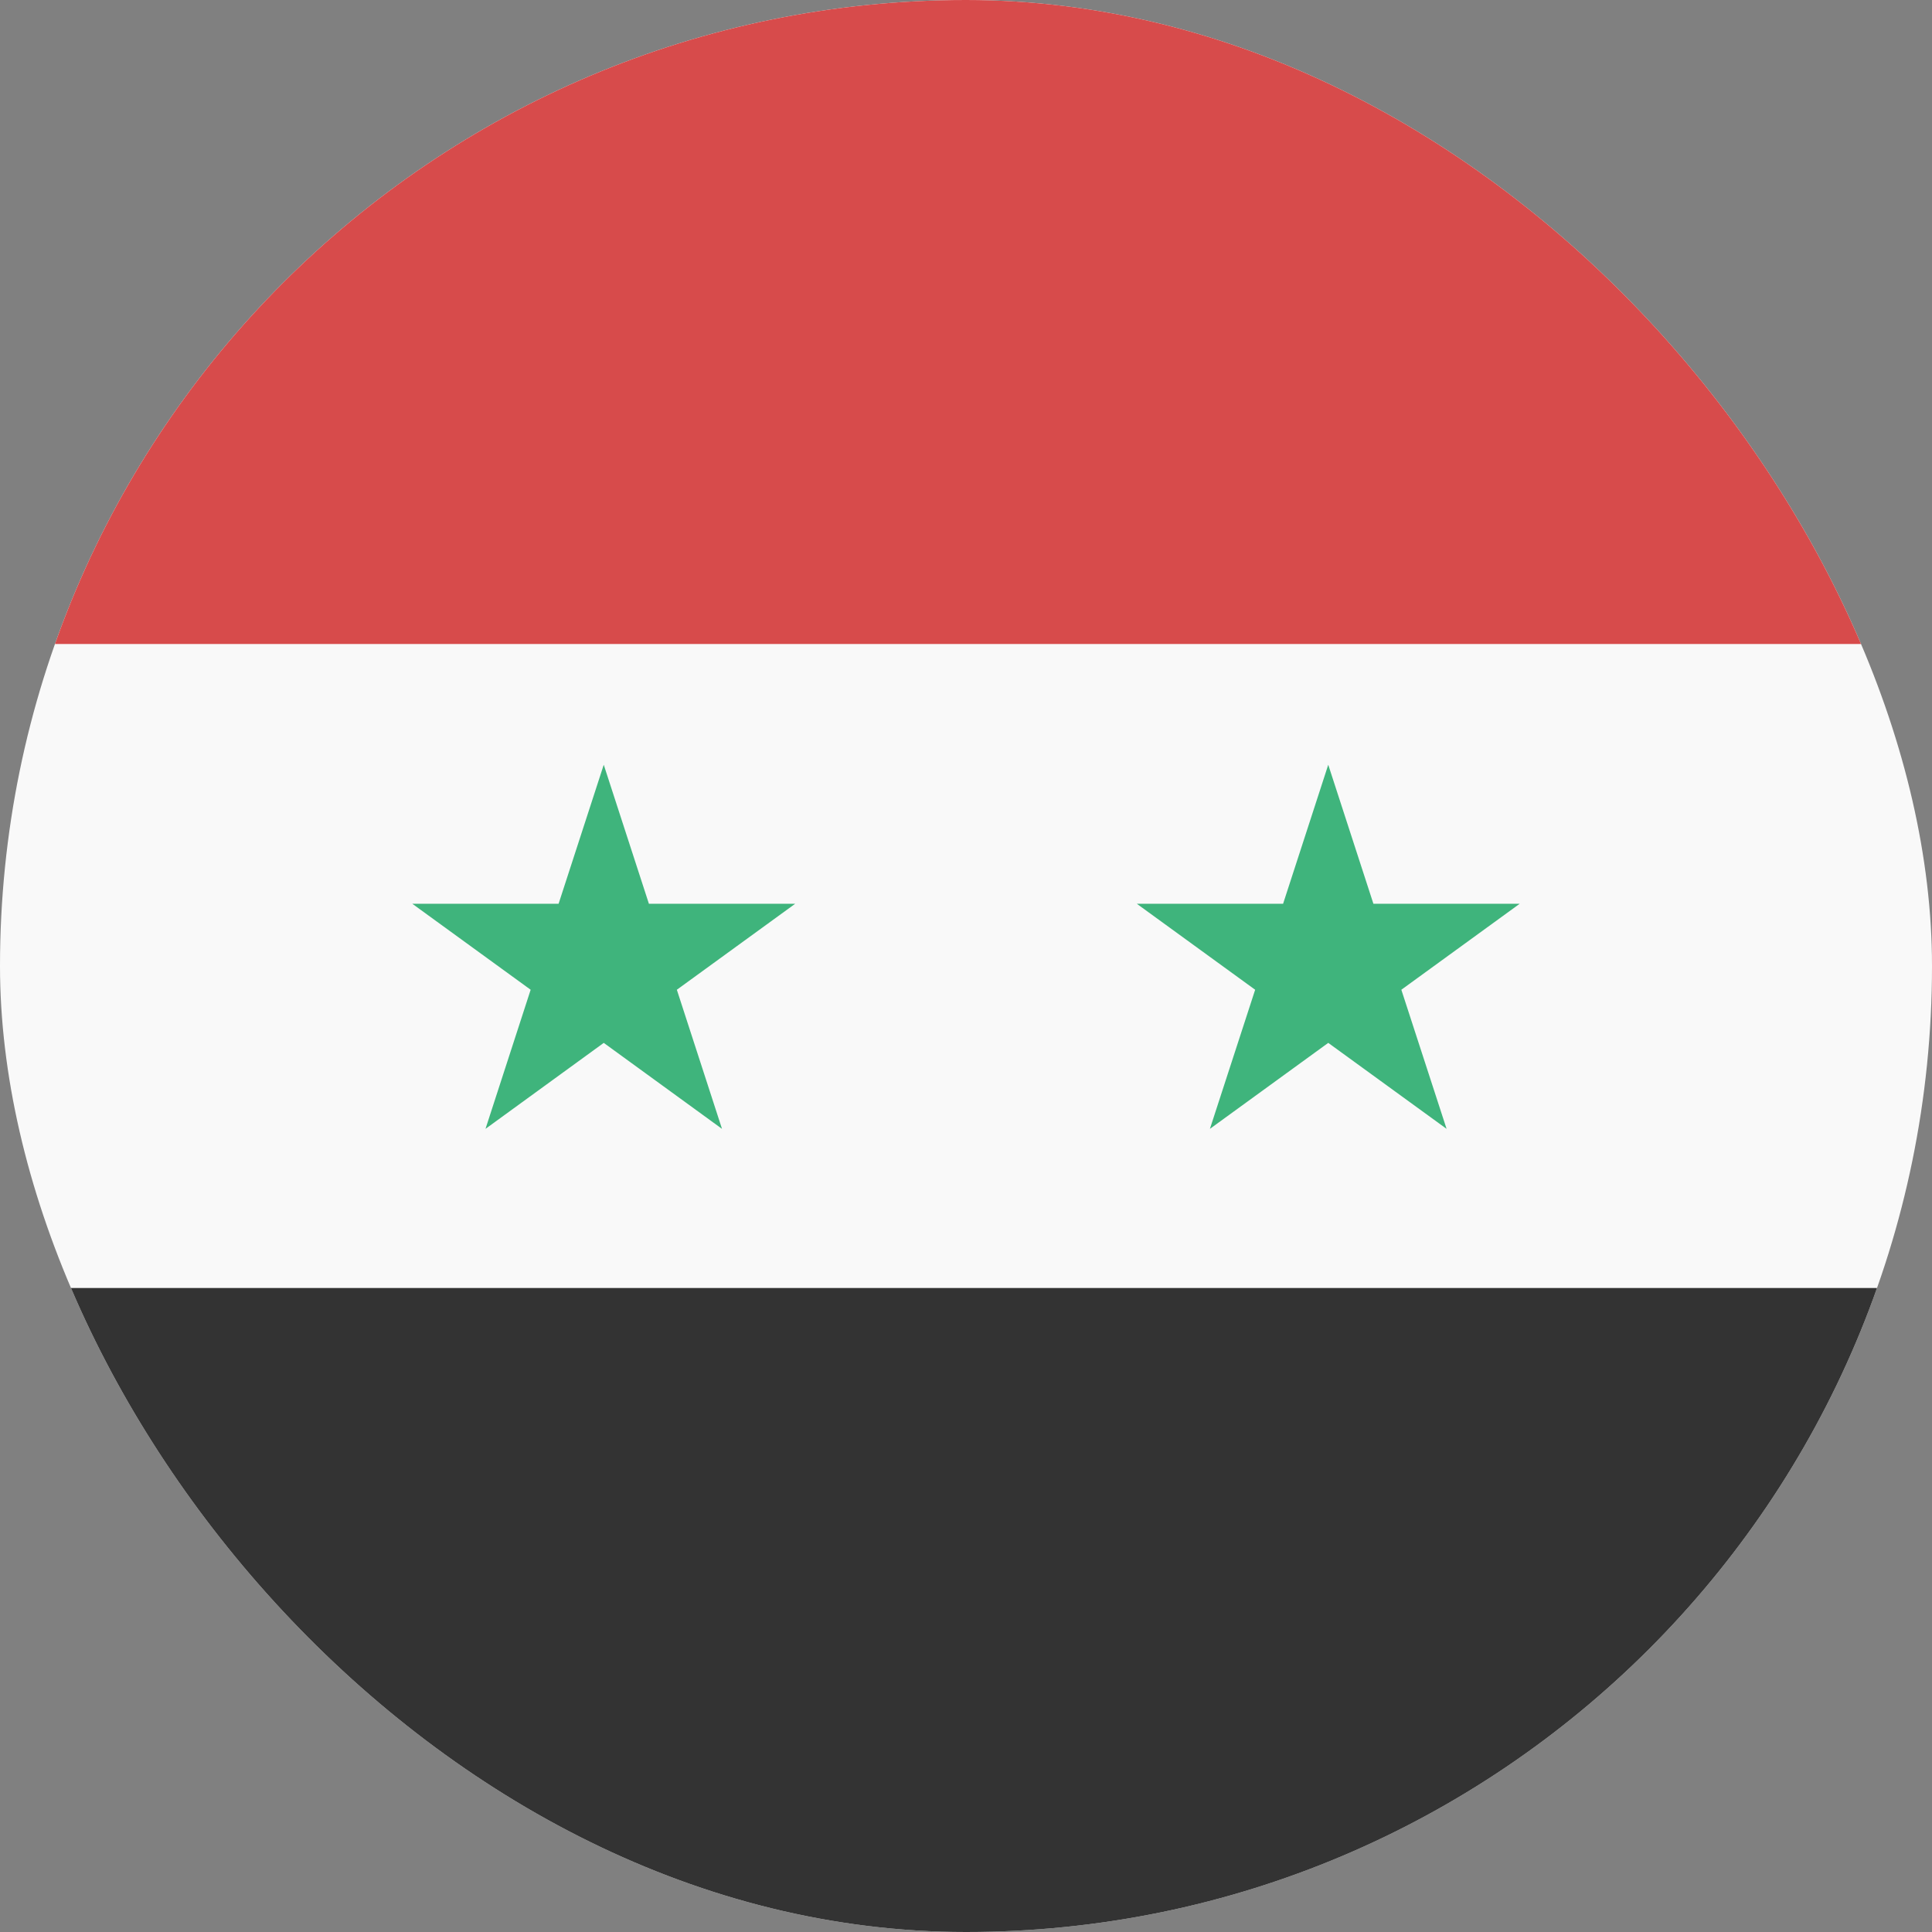 <svg width="24" height="24" viewBox="0 0 24 24" fill="none" xmlns="http://www.w3.org/2000/svg">
<rect x="0" y="0" width="24" height="24" fill="#808080" stroke="none"/>
<g clip-path="url(#clip0_440_1272)">
<rect width="24" height="24" rx="12" fill="#F9F9F9"/>
<rect y="16" width="24" height="8" fill="#333333"/>
<rect width="24" height="8" fill="#D74B4B"/>
<path d="M16.5 9.5L17.061 11.227H18.878L17.408 12.295L17.97 14.023L16.5 12.955L15.03 14.023L15.592 12.295L14.122 11.227H15.939L16.5 9.5Z" fill="#3FB47C"/>
<path d="M7.5 9.5L8.061 11.227H9.878L8.408 12.295L8.969 14.023L7.5 12.955L6.031 14.023L6.592 12.295L5.122 11.227H6.939L7.5 9.5Z" fill="#3FB47C"/>
</g>
<defs>
<clipPath id="clip0_440_1272">
<rect width="24" height="24" rx="12" fill="white"/>
</clipPath>
</defs>
</svg>
